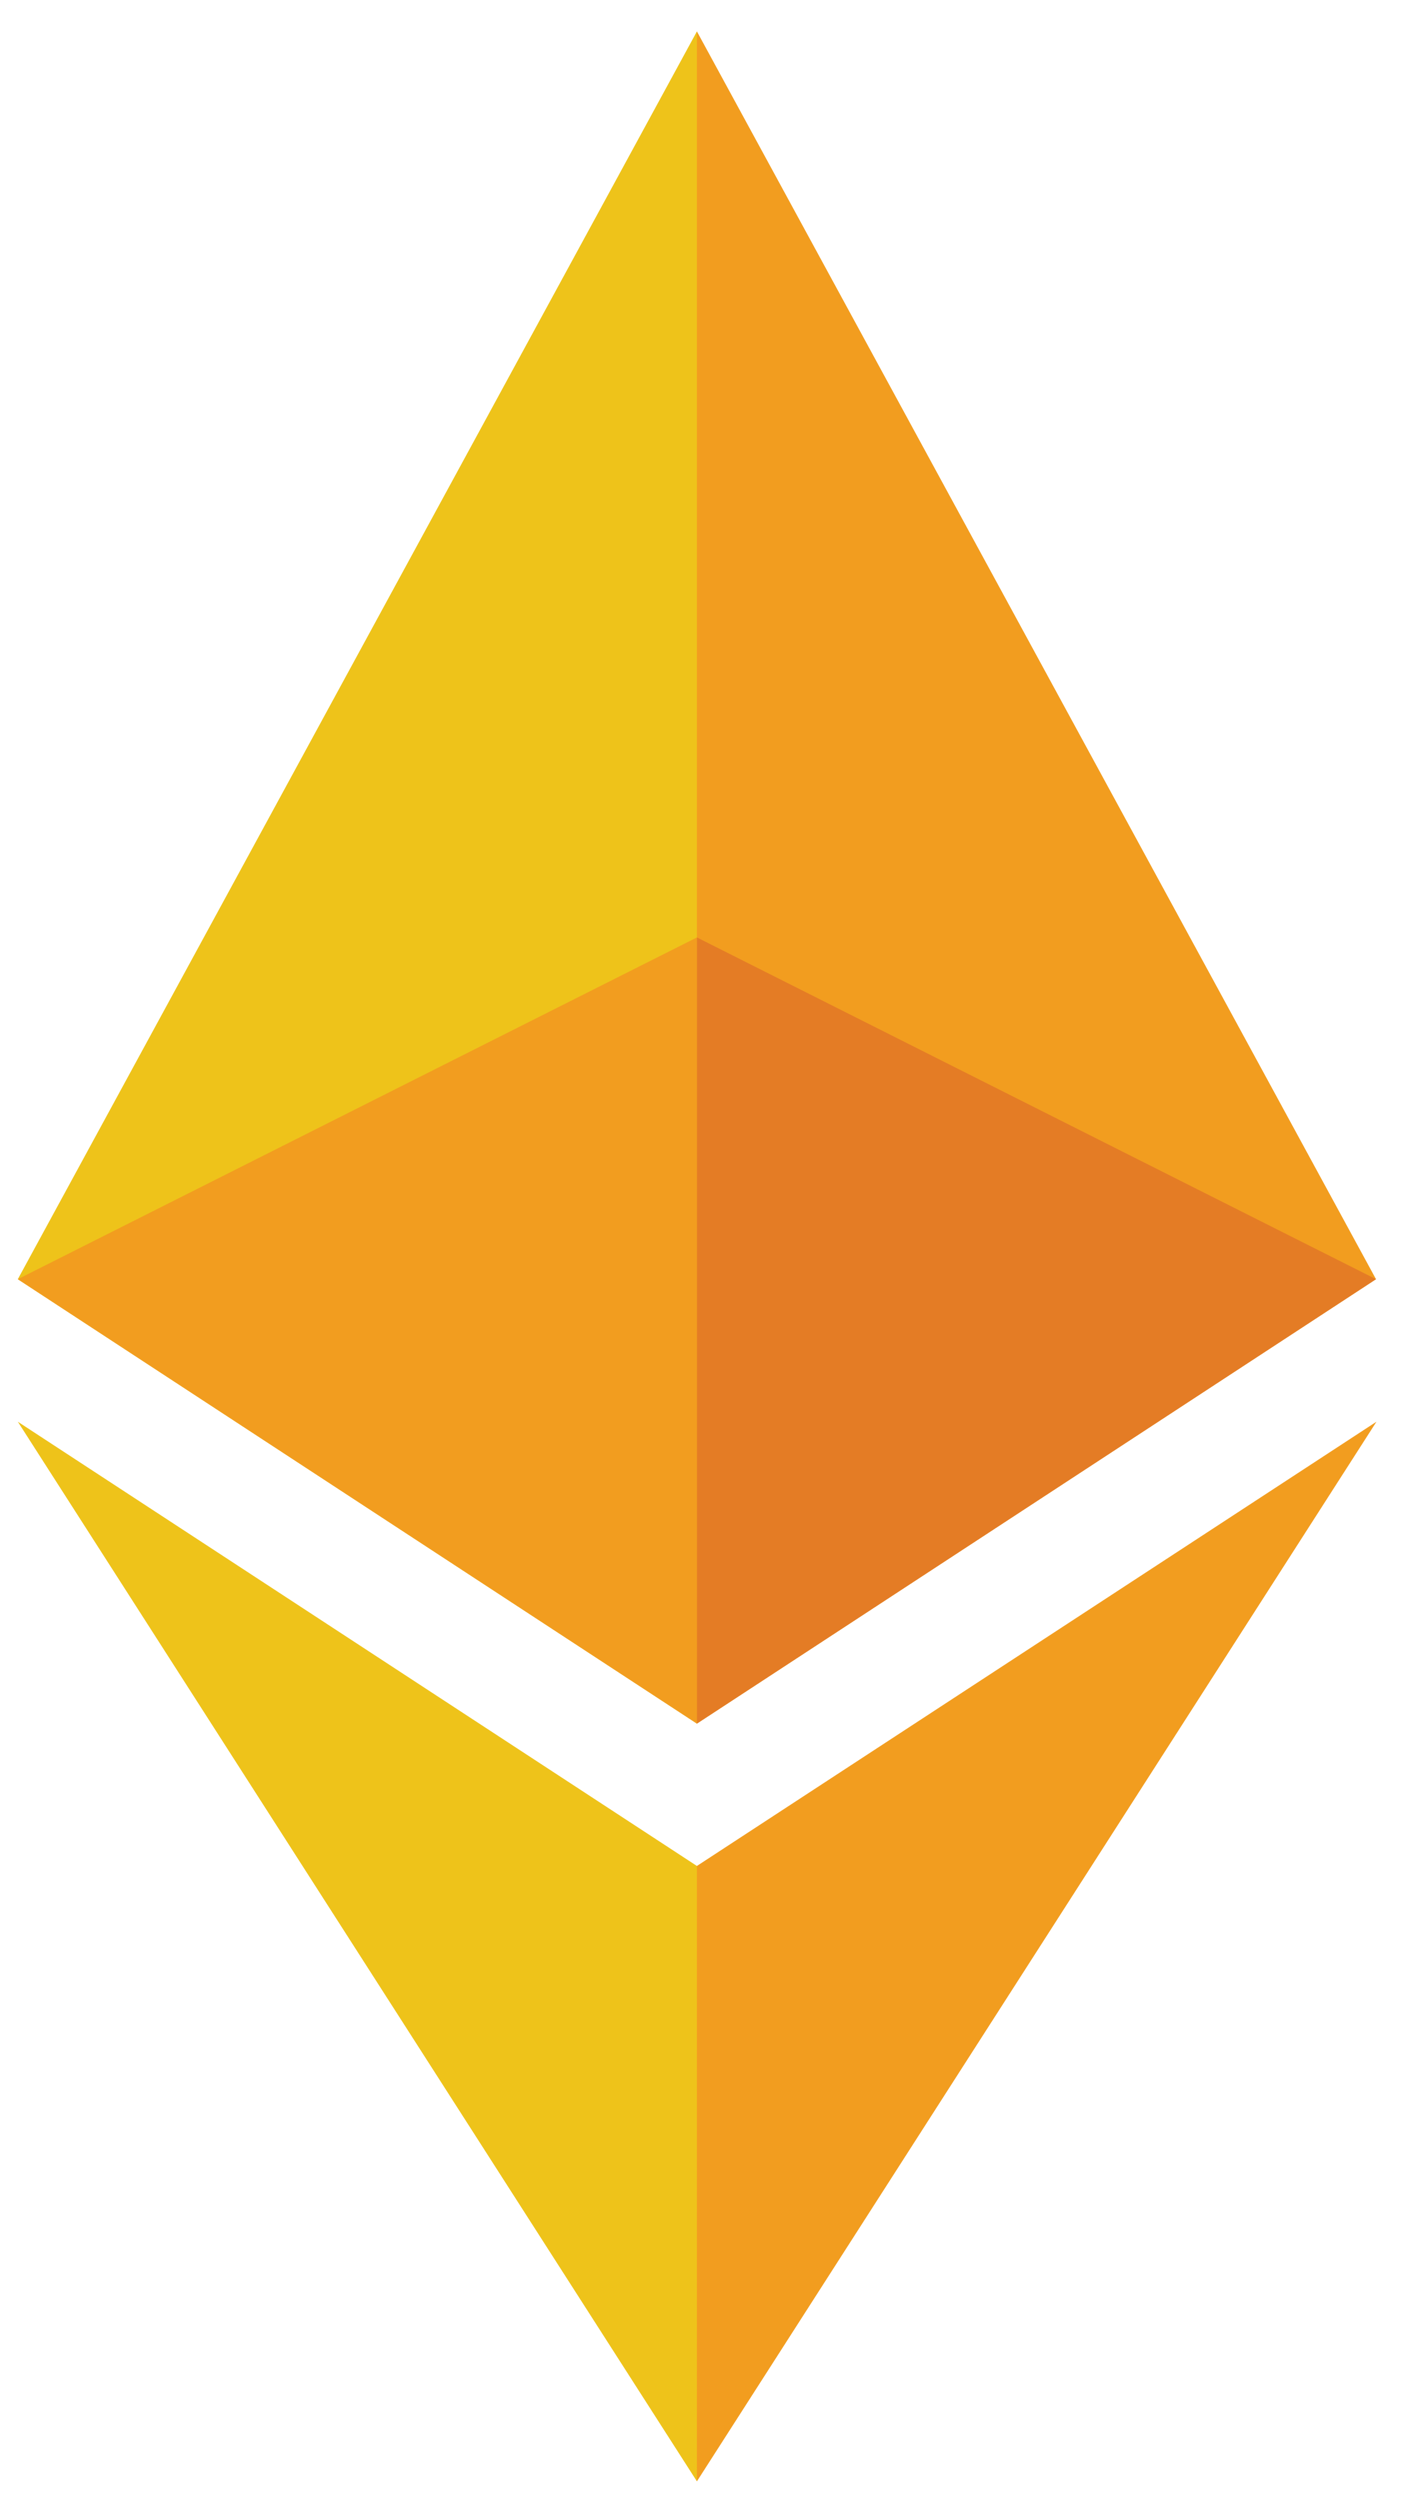 <svg width="9" height="16" viewBox="0 0 9 16" fill="none" xmlns="http://www.w3.org/2000/svg">
<path d="M4.461 0.201L4.366 0.558V10.925L4.461 11.03L8.808 8.186L4.461 0.201Z" fill="#F29D1F"/>
<path d="M4.461 0.201L0.114 8.186L4.461 11.03V5.998V0.201Z" fill="#EEC31A"/>
<path d="M4.461 11.941L4.408 12.013V15.706L4.461 15.879L8.811 9.098L4.461 11.941Z" fill="#F29D1F"/>
<path d="M4.461 15.879V11.941L0.114 9.098L4.461 15.879Z" fill="#EEC31A"/>
<path d="M4.461 11.03L8.808 8.186L4.461 5.999V11.03Z" fill="#E47C25"/>
<path d="M0.114 8.186L4.461 11.03V5.999L0.114 8.186Z" fill="#F29D1F"/>
</svg>
